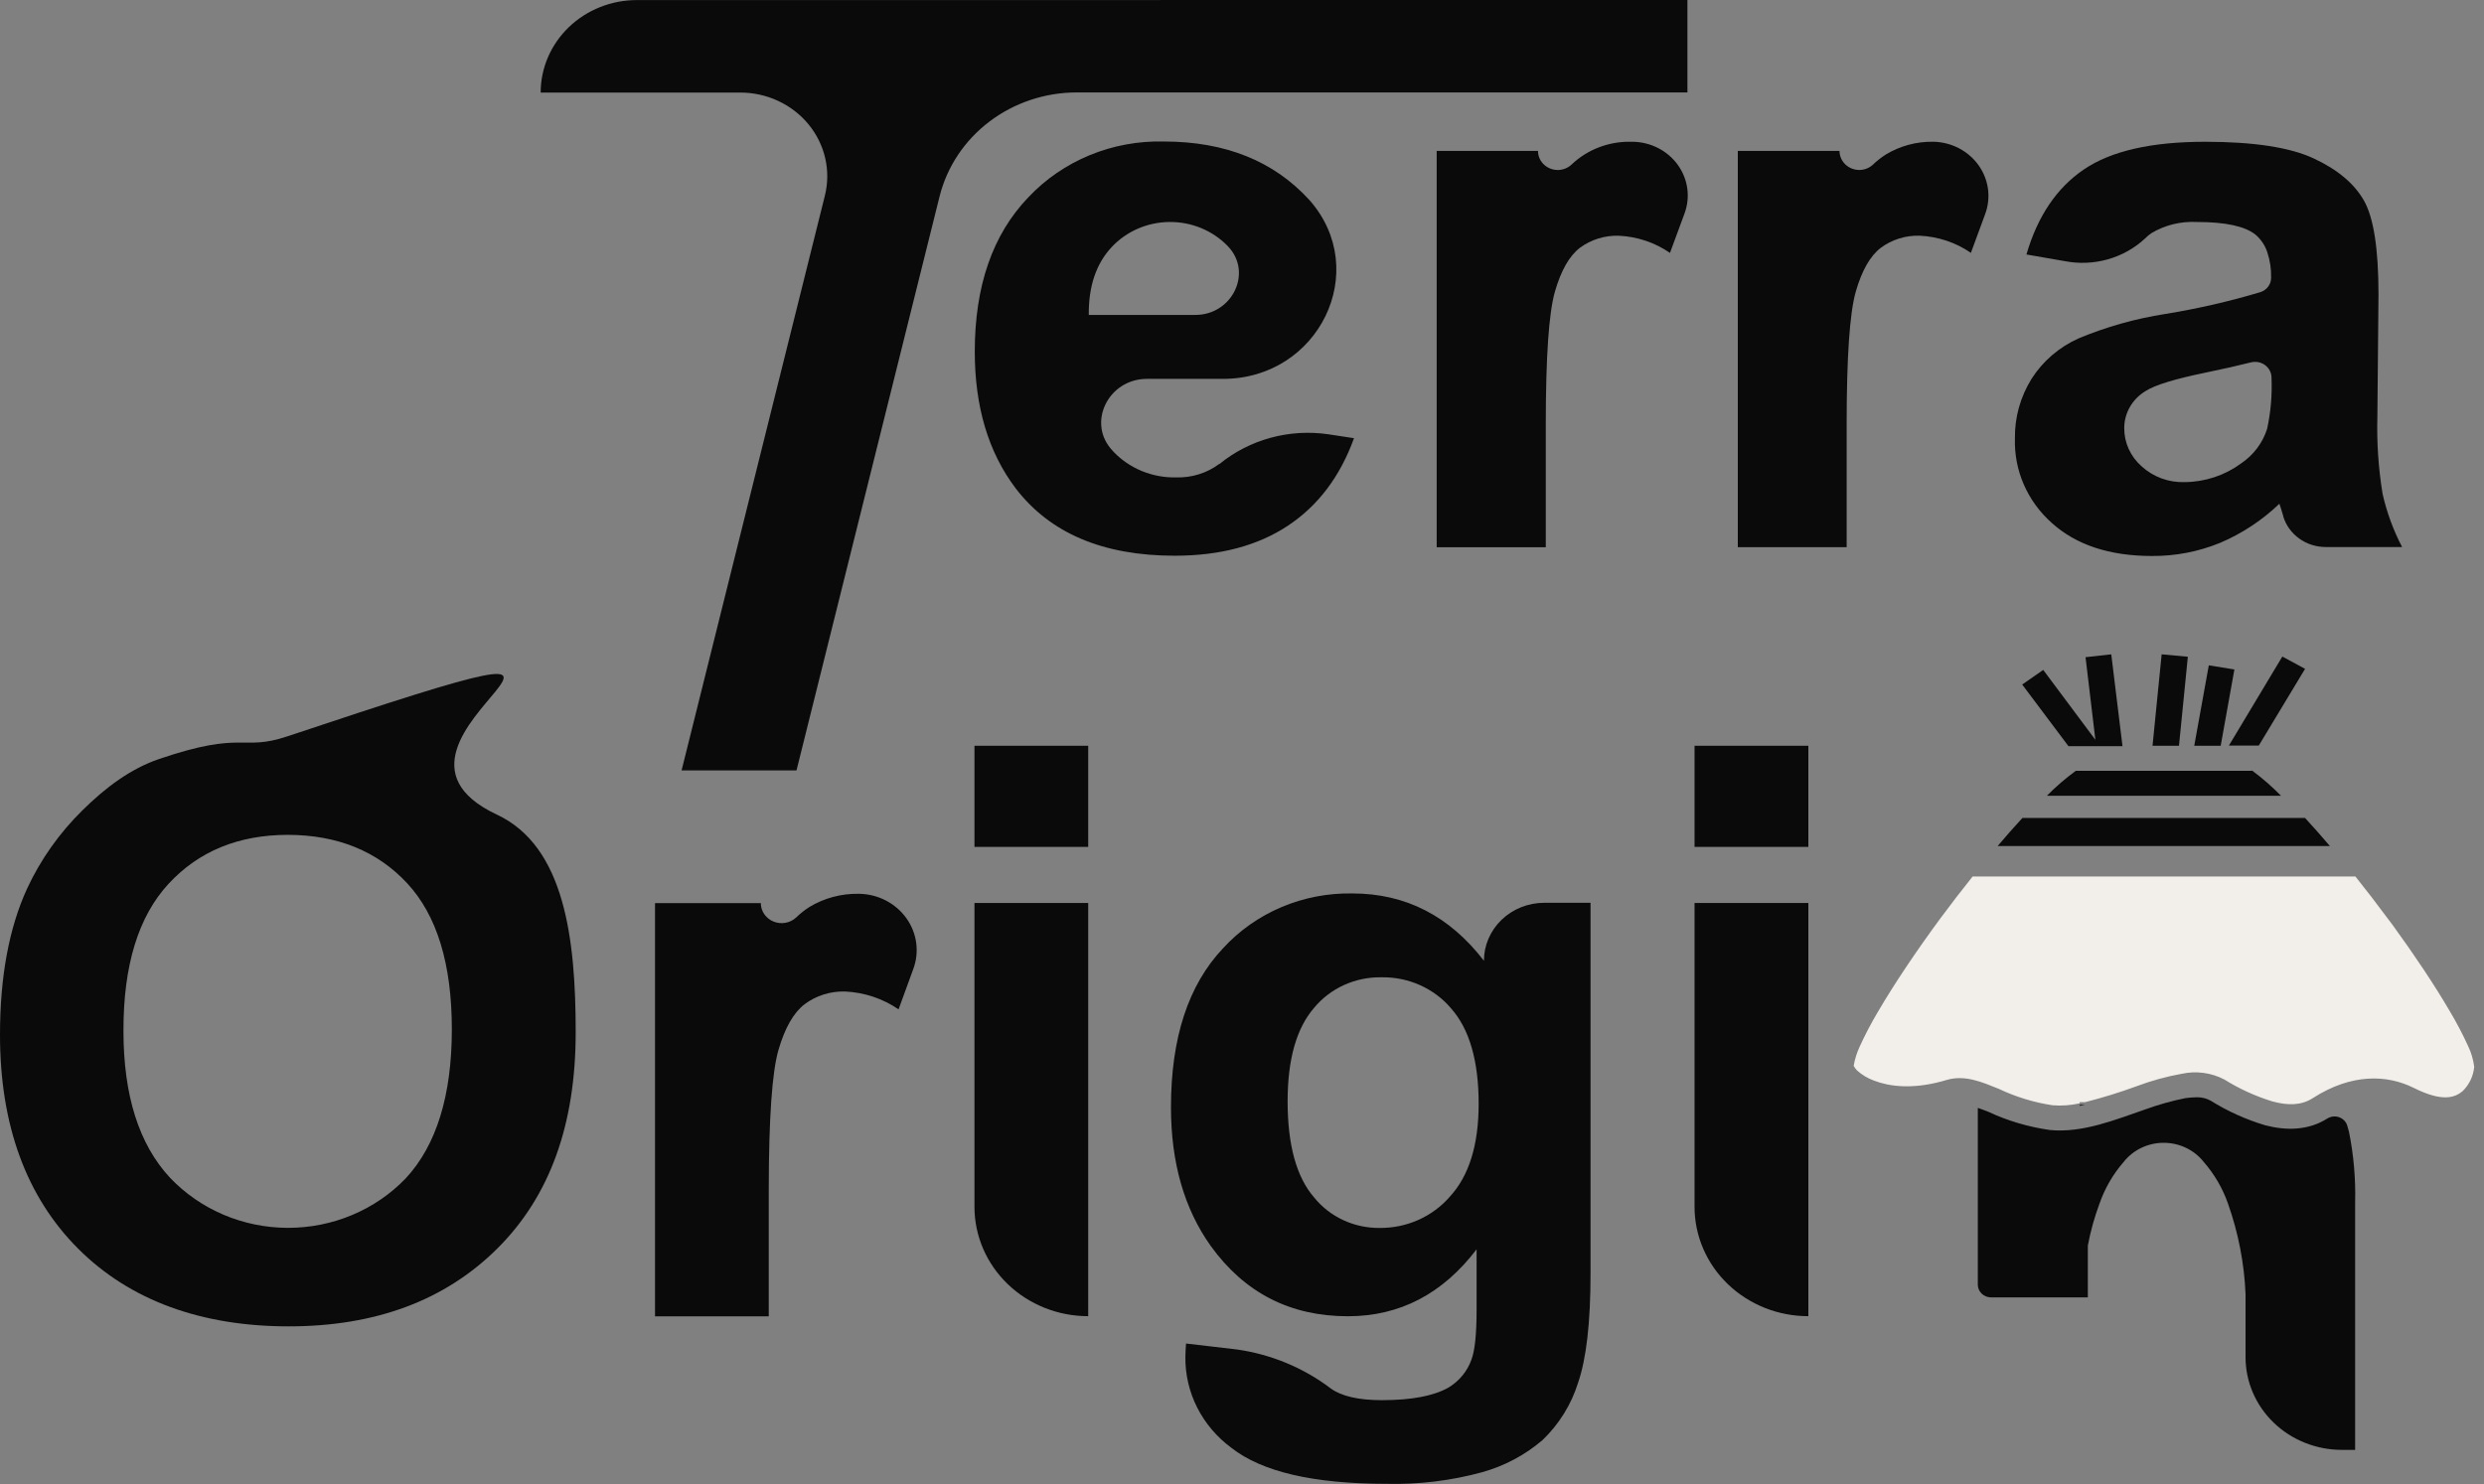 <svg width="502" height="300" viewBox="0 0 502 300" fill="none" xmlns="http://www.w3.org/2000/svg" xmlns:xlink="http://www.w3.org/1999/xlink">
<rect x="0" y="0" width="502" height="300" fill="#808080" stroke="none"/>
<path d="M341.018,0L341.018,18.685L217.604,18.685C211.196,18.689 204.975,20.768 199.944,24.586C194.914,28.405 191.367,33.741 189.875,39.734L160.969,155.738L137.743,155.738L166.702,39.555C167.32,37.07 167.344,34.484 166.774,31.989C166.203,29.494 165.052,27.156 163.408,25.151C161.763,23.145 159.667,21.524 157.278,20.408C154.888,19.293 152.267,18.712 149.61,18.711L109.266,18.711C109.266,16.255 109.769,13.824 110.746,11.555C111.723,9.287 113.155,7.226 114.961,5.489C116.766,3.753 118.91,2.376 121.269,1.436C123.628,0.496 126.156,0.013 128.71,0.013L341.018,0Z" fill="#0A0A0B"/>
<path d="M268.398,87.783C264.509,87.222 260.54,87.468 256.758,88.503C252.976,89.538 249.467,91.338 246.468,93.784L246.401,93.784C243.916,95.641 240.834,96.604 237.688,96.509C235.303,96.56 232.934,96.119 230.742,95.215C228.549,94.31 226.584,92.963 224.979,91.265L224.886,91.15C219.54,85.598 223.937,76.59 231.782,76.59L247.163,76.59C266.54,76.59 277.164,54.744 264.696,40.518L264.603,40.415C257.422,32.55 247.622,28.614 235.203,28.605C230.062,28.477 224.954,29.419 220.228,31.366C215.502,33.314 211.269,36.221 207.821,39.888C200.604,47.402 196.996,57.798 196.996,71.077C196.996,82.214 199.745,91.42 205.241,98.693C212.191,107.791 222.913,112.341 237.408,112.341C246.548,112.341 254.17,110.319 260.273,106.275C266.375,102.231 270.83,96.333 273.636,88.58L268.398,87.783ZM224.672,49.938C226.141,48.367 227.932,47.106 229.933,46.235C231.934,45.363 234.101,44.9 236.297,44.875C238.493,44.85 240.671,45.262 242.693,46.087C244.715,46.912 246.538,48.131 248.045,49.668L248.139,49.771C253.23,55.039 249.061,63.662 241.577,63.662L220.035,63.662C219.981,57.871 221.527,53.296 224.672,49.938Z" fill="#0A0A0B"/>
<path d="M330.034,28.659L329.753,28.659C327.51,28.595 325.276,28.97 323.188,29.761C321.1,30.552 319.201,31.742 317.606,33.26C316.863,33.961 315.867,34.358 314.826,34.365C313.763,34.365 312.743,33.959 311.991,33.236C311.239,32.513 310.817,31.532 310.817,30.51L290.344,30.51L290.344,110.621L312.394,110.621L312.394,85.819C312.394,72.189 313.009,63.236 314.238,58.961C315.467,54.686 317.151,51.731 319.289,50.094C321.532,48.434 324.304,47.571 327.134,47.653C330.862,47.825 334.459,49.03 337.491,51.123L340.417,43.194C341.024,41.573 341.221,39.836 340.992,38.127C340.763,36.419 340.114,34.787 339.1,33.367C338.085,31.947 336.734,30.779 335.158,29.961C333.581,29.142 331.825,28.696 330.034,28.659Z" fill="#0A0A0B"/>
<path d="M390.809,28.654L390.662,28.654C387.294,28.605 383.984,29.498 381.134,31.224C380.201,31.816 379.332,32.496 378.541,33.255C377.799,33.956 376.802,34.353 375.762,34.36C374.698,34.36 373.679,33.954 372.927,33.231C372.175,32.508 371.752,31.527 371.752,30.505L351.199,30.505L351.199,110.616L373.196,110.616L373.196,85.814C373.196,72.184 373.81,63.231 375.04,58.956C376.269,54.681 377.958,51.726 380.105,50.089C382.347,48.427 385.119,47.564 387.949,47.648C391.677,47.821 395.273,49.026 398.306,51.117L401.179,43.304C401.788,41.677 401.987,39.935 401.761,38.22C401.534,36.505 400.889,34.866 399.878,33.437C398.866,32.008 397.517,30.83 395.941,29.998C394.364,29.167 392.606,28.706 390.809,28.654Z" fill="#0A0A0B"/>
<path d="M481.507,99.84C480.663,94.69 480.31,89.476 480.451,84.265L480.678,59.514C480.678,50.313 479.698,43.991 477.738,40.547C475.778,37.103 472.393,34.263 467.582,32.027C462.771,29.782 455.448,28.66 445.612,28.66C434.788,28.66 426.631,30.523 421.143,34.25C415.655,37.976 411.784,43.708 409.53,51.444L417.295,52.793C420.175,53.348 423.152,53.223 425.97,52.428C428.789,51.634 431.365,50.193 433.478,48.231C433.883,47.816 434.33,47.441 434.814,47.113C437.564,45.48 440.769,44.7 443.995,44.877C449.795,44.877 453.751,45.751 455.835,47.447C456.927,48.387 457.739,49.589 458.187,50.93C458.754,52.618 459.021,54.387 458.976,56.16C458.977,56.798 458.77,57.42 458.384,57.939C457.998,58.458 457.453,58.847 456.824,59.052C450.516,60.941 444.083,62.417 437.567,63.472C431.532,64.416 425.643,66.078 420.034,68.42C416.119,70.186 412.829,73.019 410.573,76.567C408.297,80.221 407.13,84.414 407.205,88.672C407.109,91.853 407.721,95.017 409,97.951C410.279,100.885 412.196,103.523 414.622,105.687C419.566,110.159 426.324,112.395 434.895,112.395C439.608,112.426 444.279,111.529 448.619,109.76C453.104,107.856 457.182,105.167 460.646,101.832C460.807,102.243 461.074,103.117 461.435,104.325C461.437,104.355 461.437,104.385 461.435,104.415C461.981,106.198 463.114,107.763 464.663,108.875C466.212,109.987 468.094,110.586 470.028,110.583L485.449,110.583C483.671,107.175 482.347,103.566 481.507,99.84ZM458.174,86.681C457.282,89.515 455.429,91.981 452.909,93.684C449.642,96.092 445.652,97.418 441.536,97.462C439.922,97.517 438.312,97.259 436.804,96.703C435.295,96.146 433.919,95.303 432.756,94.224C431.653,93.241 430.775,92.048 430.179,90.72C429.583,89.393 429.282,87.96 429.295,86.514C429.299,85.019 429.697,83.551 430.452,82.245C431.207,80.939 432.294,79.839 433.612,79.047C435.496,77.839 439.505,76.606 445.639,75.346C449.327,74.588 452.414,73.881 454.913,73.252C455.401,73.131 455.91,73.118 456.404,73.215C456.897,73.311 457.361,73.515 457.76,73.809C458.16,74.104 458.484,74.483 458.708,74.916C458.933,75.349 459.052,75.826 459.056,76.31C459.208,79.789 458.912,83.272 458.174,86.681Z" fill="#0A0A0B"/>
<path d="M420.312,223.323L420.312,223.554L421.394,223.323L420.312,223.323ZM455.057,155.818L419.51,155.818C417.422,157.349 415.465,159.038 413.657,160.868L460.977,160.868C459.167,159.015 457.205,157.305 455.11,155.754L455.057,155.818ZM446.384,134.499L443.444,150.755L448.789,150.755L451.556,135.334L446.384,134.499ZM461.244,132.725L450.447,150.716L456.487,150.716L465.841,135.205L461.244,132.725ZM436.856,132.275L435.012,150.755L440.357,150.755L442.148,132.764L436.856,132.275ZM426.673,132.275L421.474,132.854L423.465,149.56L412.922,135.424L408.672,138.379L418.026,150.845L428.944,150.845L426.673,132.275Z" fill="#0A0A0B"/>
<path d="M470.859,171.032L403.707,171.032C405.404,169.027 407.088,167.112 408.718,165.352L465.834,165.352C467.465,167.112 469.149,169.027 470.859,171.032Z" fill="#0A0A0B"/>
<path d="M500.017,215.611L500.017,215.727C499.839,217.556 499.014,219.27 497.679,220.584C496.048,221.934 493.536,222.795 487.763,219.903C482.418,217.243 475.241,216.961 467.45,221.959C465.125,223.476 462.439,223.527 459.232,222.653C455.802,221.598 452.535,220.107 449.516,218.22C446.88,216.84 443.81,216.433 440.883,217.076C437.793,217.634 434.764,218.468 431.836,219.569C428.411,220.828 424.918,221.909 421.373,222.807L420.29,222.807L420.29,223.039C418.501,223.447 416.657,223.581 414.824,223.437C411.039,222.866 407.367,221.743 403.933,220.109C400.512,218.734 397.077,217.217 393.336,218.336L392.347,218.618C386.32,220.237 381.749,219.621 378.729,218.451C377.448,217.99 376.275,217.287 375.281,216.382C375.014,216.106 374.789,215.794 374.613,215.457C374.846,214.129 375.25,212.834 375.816,211.602C376.936,209.143 378.194,206.745 379.585,204.418C382.805,198.918 387.282,192.236 392.2,185.566C394.285,182.752 396.463,179.925 398.654,177.188L476.016,177.188C478.208,179.925 480.373,182.752 482.458,185.566L483.433,186.851C487.963,193.071 492.066,199.239 495.06,204.367C496.45,206.694 497.708,209.092 498.828,211.55C499.434,212.839 499.834,214.208 500.017,215.611Z" fill="#F2EEE9"/>
<path d="M475.956,243.121L475.956,293.098L473.283,293.098C470.725,293.098 468.192,292.613 465.829,291.671C463.466,290.729 461.319,289.349 459.511,287.609C457.702,285.869 456.269,283.804 455.291,281.53C454.313,279.257 453.811,276.821 453.812,274.361L453.812,261.601C453.547,255.368 452.35,249.205 450.258,243.301C449.183,240.226 447.52,237.371 445.353,234.884C444.407,233.683 443.185,232.71 441.783,232.039C440.38,231.369 438.835,231.02 437.268,231.02C435.702,231.02 434.157,231.369 432.754,232.039C431.351,232.71 430.129,233.683 429.183,234.884C427.018,237.379 425.359,240.243 424.292,243.327C423.265,246.082 422.479,248.915 421.94,251.796C421.927,251.937 421.927,252.078 421.94,252.22C421.94,253.62 421.94,255.124 421.94,256.705L421.94,262.269L402.376,262.269C401.667,262.269 400.987,261.998 400.486,261.516C399.985,261.034 399.703,260.38 399.703,259.699L399.703,223.961C400.358,224.179 401.039,224.449 401.841,224.758C405.764,226.587 409.956,227.826 414.269,228.433C420.831,229.088 427.566,226.338 433.58,224.256C436.219,223.3 438.931,222.539 441.692,221.982C442.454,221.882 443.221,221.826 443.99,221.815C444.955,221.799 445.906,222.034 446.743,222.496C450.172,224.638 453.89,226.316 457.795,227.482C461.884,228.549 466.428,228.6 470.343,226.107C470.69,225.891 471.084,225.755 471.495,225.71C471.906,225.665 472.322,225.712 472.71,225.848C473.099,225.983 473.45,226.204 473.734,226.492C474.019,226.78 474.231,227.128 474.352,227.508C474.486,227.945 474.606,228.381 474.713,228.793C475.666,233.511 476.083,238.316 475.956,243.121Z" fill="#0A0A0B"/>
<path d="M0,209.182C0,197.437 1.826,187.585 5.479,179.626C8.201,173.762 11.983,168.411 16.651,163.819C21.368,159.154 26.42,155.389 32.153,153.436C49.298,147.589 48.791,151.945 58.012,148.874C146.866,119.163 67.272,149.156 100.428,164.68C114.152,171.106 116.344,189.881 116.344,208.655C116.344,227.43 111.078,241.849 100.548,252.348C90.017,262.847 75.959,268.129 58.332,268.129C40.706,268.129 26.26,262.898 15.796,252.425C5.332,241.952 0,227.495 0,209.182ZM24.95,208.398C24.95,221.455 28.09,231.354 34.371,238.096C37.394,241.277 41.072,243.819 45.17,245.561C49.269,247.303 53.7,248.206 58.181,248.213C62.662,248.22 67.096,247.331 71.201,245.603C75.306,243.875 78.992,241.345 82.026,238.174C88.209,231.491 91.305,221.463 91.314,208.09C91.314,194.862 88.298,185.01 82.266,178.533C76.235,172.057 68.217,168.801 58.212,168.767C48.225,168.767 40.18,172.061 34.077,178.649C27.975,185.237 24.932,195.136 24.95,208.347L24.95,208.398Z" fill="#0A0A0B"/>
<path d="M155.36,266.102L132.375,266.102L132.375,182.573L153.757,182.573C153.758,183.367 154.002,184.144 154.459,184.806C154.916,185.467 155.565,185.986 156.326,186.295C157.086,186.605 157.925,186.692 158.737,186.547C159.549,186.401 160.299,186.029 160.893,185.477C161.708,184.686 162.604,183.976 163.566,183.357C166.54,181.556 169.994,180.627 173.508,180.684L173.655,180.684C175.537,180.72 177.383,181.187 179.039,182.047C180.696,182.907 182.115,184.134 183.18,185.626C184.245,187.119 184.924,188.834 185.162,190.629C185.399,192.425 185.189,194.249 184.547,195.95L181.593,204.046C178.425,201.87 174.671,200.616 170.782,200.435C167.828,200.354 164.937,201.262 162.604,203.005C160.376,204.719 158.617,207.799 157.325,212.245C156.033,216.691 155.378,226.042 155.36,240.298L155.36,266.102Z" fill="#0A0A0B"/>
<path d="M196.934,171.207L196.934,150.762L219.919,150.762L219.919,171.207L196.934,171.207ZM196.934,243.981L196.934,182.542L219.919,182.542L219.919,266.071C213.825,266.071 207.981,263.744 203.671,259.602C199.36,255.46 196.937,249.841 196.934,243.981Z" fill="#0A0A0B"/>
<path d="M239.691,271.597L250.008,272.805C256.933,273.799 263.466,276.519 268.958,280.695C271.136,282.263 274.584,283.047 279.275,283.047C285.279,283.047 289.778,282.19 292.772,280.477C294.915,279.168 296.532,277.196 297.356,274.887C298.064,273.062 298.411,269.669 298.411,264.748L298.411,252.552C291.542,261.573 282.869,266.084 272.392,266.084C260.73,266.084 251.487,261.338 244.663,251.845C239.317,244.341 236.645,235.002 236.645,223.831C236.645,209.824 240.15,199.115 247.162,191.704C250.418,188.139 254.444,185.3 258.958,183.384C263.473,181.469 268.368,180.523 273.301,180.614C284.045,180.614 292.91,185.15 299.895,194.223C299.895,191.114 301.179,188.133 303.464,185.936C305.75,183.738 308.85,182.503 312.082,182.503L321.437,182.503L321.437,257.474C321.437,267.343 320.59,274.715 318.898,279.59C317.542,283.925 315.096,287.871 311.775,291.079C308.259,294.108 304.08,296.339 299.547,297.607C293.258,299.328 286.733,300.121 280.197,299.959C265.47,299.959 255.024,297.534 248.859,292.685C245.925,290.523 243.557,287.733 241.942,284.536C240.327,281.339 239.511,277.824 239.558,274.27C239.558,273.538 239.625,272.651 239.691,271.597ZM260.218,222.584C260.218,231.451 262,237.941 265.563,242.053C267.122,243.993 269.126,245.56 271.419,246.633C273.711,247.705 276.231,248.253 278.78,248.234C281.493,248.262 284.178,247.707 286.64,246.611C289.102,245.515 291.279,243.906 293.012,241.899C296.888,237.684 298.826,231.43 298.826,223.137C298.826,214.484 296.972,208.059 293.266,203.861C291.571,201.853 289.423,200.243 286.985,199.152C284.547,198.061 281.883,197.518 279.194,197.564C276.581,197.516 273.991,198.049 271.627,199.121C269.263,200.193 267.188,201.776 265.563,203.745C262.009,207.857 260.227,214.137 260.218,222.584Z" fill="#0A0A0B"/>
<path d="M342.457,171.207L342.457,150.762L365.456,150.762L365.456,171.207L342.457,171.207ZM342.457,243.981L342.457,182.542L365.456,182.542L365.456,266.071C362.437,266.073 359.448,265.503 356.659,264.394C353.869,263.284 351.334,261.658 349.199,259.606C347.063,257.555 345.369,255.12 344.212,252.438C343.055,249.757 342.459,246.884 342.457,243.981Z" fill="#0A0A0B"/>
</svg>
